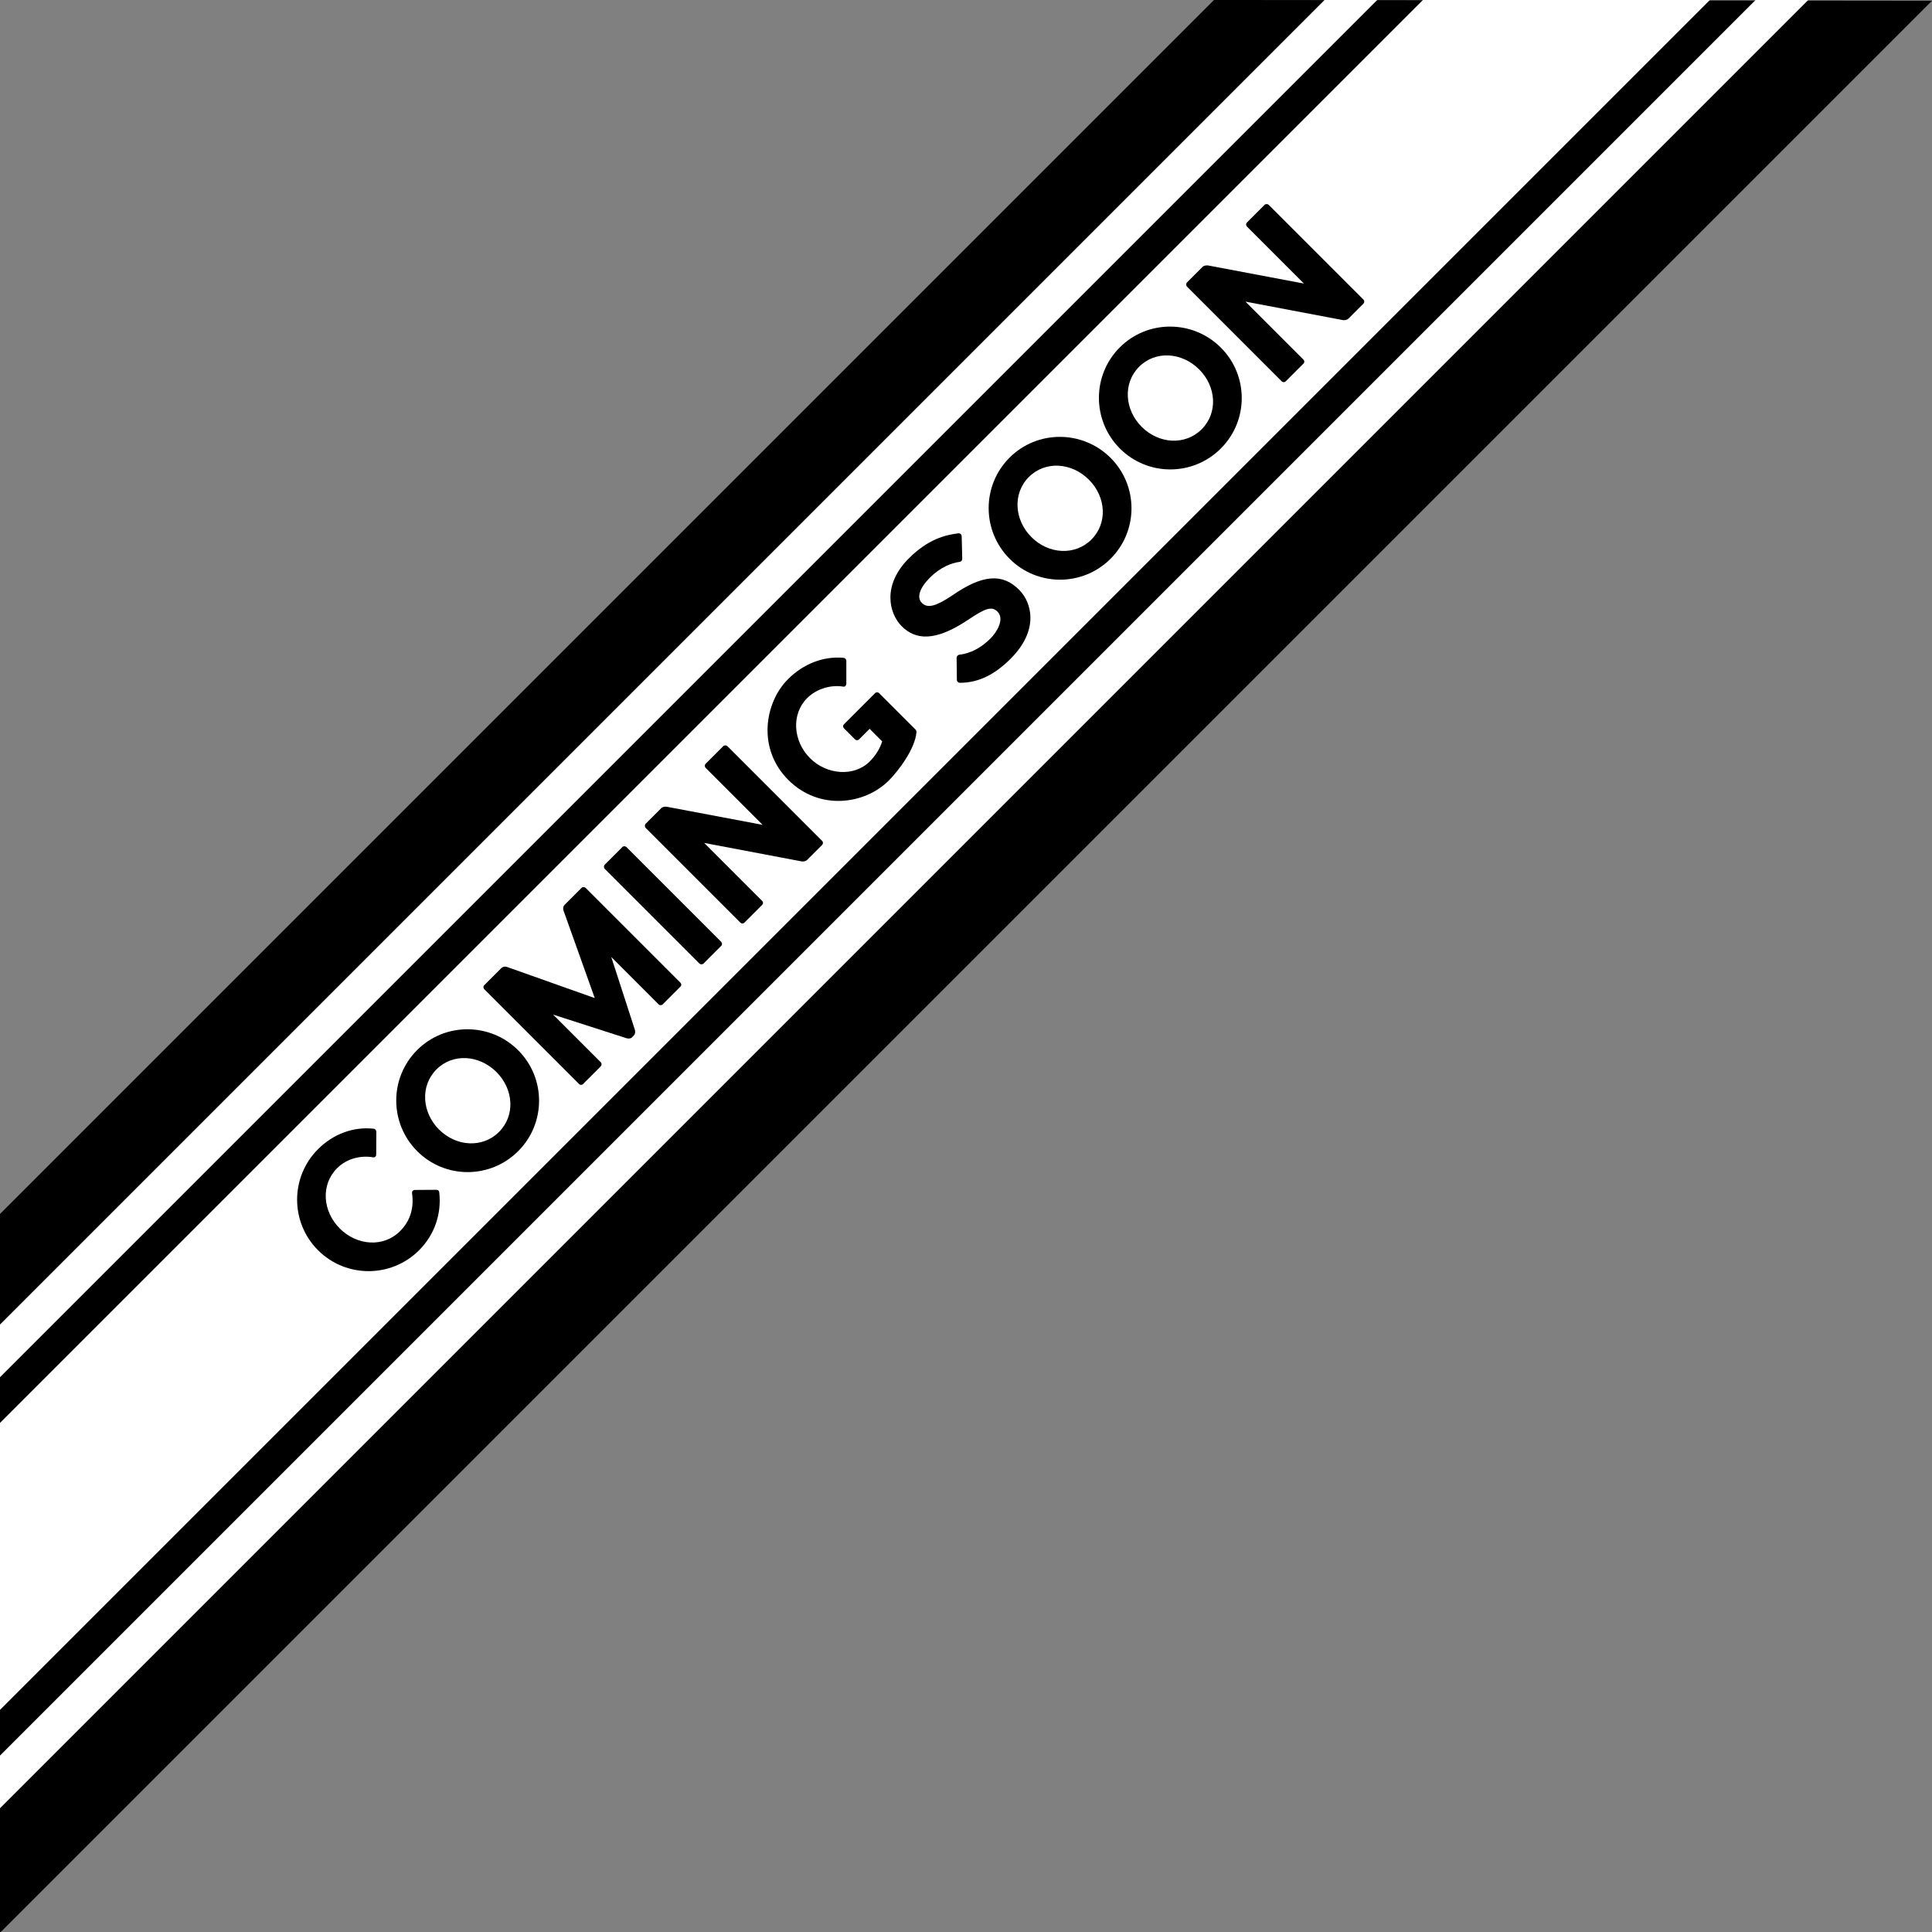<?xml version="1.0" encoding="utf-8"?>
<!-- Generator: Adobe Illustrator 16.0.0, SVG Export Plug-In . SVG Version: 6.00 Build 0)  -->
<!DOCTYPE svg PUBLIC "-//W3C//DTD SVG 1.1//EN" "http://www.w3.org/Graphics/SVG/1.1/DTD/svg11.dtd">
<svg version="1.1" xmlns="http://www.w3.org/2000/svg" xmlns:xlink="http://www.w3.org/1999/xlink" x="0px" y="0px" width="500px"
	 height="500px" viewBox="0 0 500 500" enable-background="new 0 0 500 500" xml:space="preserve">
<rect x="0" y="0" width="500" height="500" fill="#808080" stroke="none"/>
<g id="Layer_1">
	<polygon points="500,0.198 0,500.199 0,314.176 314.176,0 	"/>
	<polygon fill="#FFFFFF" points="368.244,0 0,368.244 0,442.517 442.517,0 	"/>
	<polygon fill="#FFFFFF" points="342.793,0 0,342.794 0,356.423 356.422,0 	"/>
	<polygon fill="#FFFFFF" points="454.341,-0.001 0,454.341 0.001,467.969 467.969,0 	"/>
	<g>
		<path d="M82.305,323.559c-7.197-7.197-7.233-18.926,0.001-26.158c3.909-3.91,9.133-5.847,14.284-5.299
			c0.439,0,0.731,0.293,0.804,0.73l-0.036,5.955c0.037,0.475-0.365,0.805-0.803,0.73c-3.033-0.547-6.723,0.221-9.316,2.814
			c-4.275,4.275-3.763,11.143,0.694,15.6c4.458,4.457,11.325,4.969,15.601,0.693c2.776-2.775,3.616-6.172,3.105-9.826
			c-0.072-0.367,0.146-0.805,0.767-0.84l5.516-0.037c0.512,0,0.768,0.328,0.768,0.768c0.586,5.406-1.169,10.814-5.224,14.869
			C101.23,330.791,89.503,330.756,82.305,323.559z"/>
		<path d="M107.991,297.945c-7.234-7.234-7.27-18.962-0.036-26.195c7.197-7.197,18.925-7.162,26.158,0.072
			c7.197,7.197,7.197,18.889,0,26.086C126.88,305.143,115.188,305.143,107.991,297.945z M128.487,277.449
			c-4.457-4.457-11.289-4.934-15.526-0.694c-4.239,4.238-3.8,11.105,0.658,15.563c4.457,4.457,11.289,4.859,15.527,0.621
			C133.384,288.701,132.944,281.906,128.487,277.449z"/>
		<path d="M151.58,229.806l24.515,24.515c0.293,0.292,0.293,0.73,0,1.023l-4.566,4.566c-0.293,0.291-0.768,0.328-1.061,0.035
			l-12.275-12.275l6.138,18.926c0.11,0.475,0.036,1.06-0.254,1.352l-0.439,0.438l-0.109,0.109c-0.293,0.292-0.841,0.329-1.315,0.219
			l-19.072-6.137l12.349,12.349c0.292,0.292,0.256,0.768-0.036,1.059l-4.567,4.566c-0.293,0.293-0.731,0.293-1.023,0l-24.515-24.514
			c-0.292-0.293-0.329-0.768-0.037-1.06l3.361-3.361l1.133-1.133c0.292-0.292,0.913-0.401,1.352-0.256l22.762,8.074l-8.112-22.724
			c-0.146-0.439-0.037-1.061,0.256-1.352l2.704-2.705l1.754-1.753C150.812,229.477,151.287,229.513,151.58,229.806z"/>
		<path d="M180.993,249.348l-24.478-24.479c-0.292-0.292-0.292-0.804,0-1.096l4.567-4.566c0.292-0.293,0.767-0.256,1.06,0.037
			l24.479,24.477c0.292,0.293,0.328,0.768,0.036,1.061l-4.566,4.566C181.798,249.64,181.286,249.64,180.993,249.348z"/>
		<path d="M188.265,193.12l24.516,24.515c0.291,0.293,0.256,0.768-0.037,1.059l-3.252,3.253l-0.584,0.583
			c-0.33,0.33-0.914,0.477-1.426,0.402l-25.245-4.784l15.015,15.015c0.293,0.293,0.293,0.73,0,1.023l-4.565,4.566
			c-0.292,0.292-0.767,0.329-1.06,0.036l-24.516-24.515c-0.291-0.292-0.291-0.804,0-1.096l3.289-3.288l0.767-0.768
			c0.292-0.292,0.914-0.402,1.426-0.329l24.771,4.678l-14.725-14.725c-0.292-0.292-0.328-0.768-0.036-1.059l4.567-4.567
			C187.462,192.827,187.972,192.827,188.265,193.12z"/>
		<path d="M227.505,179.38l2.887,2.886l6.578,6.576c0.145,0.146,0.217,0.367,0.217,0.584c-0.326,4.349-4.676,10.084-7.158,12.569
			c-6.248,6.247-18.014,7.854-26.014-0.146c-8.111-8.111-6.137-20.021-0.072-26.086c3.908-3.908,9.059-5.991,14.357-5.517
			c0.402,0.037,0.73,0.365,0.73,0.804v5.918c0,0.365-0.328,0.84-0.805,0.73c-2.812-0.475-6.648,0.293-9.352,2.997
			c-4.129,4.128-3.654,11.105,0.766,15.526c4.312,4.311,11.4,4.896,15.455,0.84c1.461-1.461,2.631-3.288,3.215-5.187l-3.252-3.252
			l-2.703,2.702c-0.328,0.33-0.768,0.33-1.059,0.037l-2.887-2.887c-0.293-0.292-0.293-0.73,0.037-1.059l8.037-8.038
			C226.774,179.088,227.214,179.088,227.505,179.38z"/>
		<path d="M248.37,176.71c-0.365,0-0.73-0.366-0.73-0.73l-0.072-5.772c0-0.365,0.328-0.694,0.693-0.768
			c1.242-0.146,4.529-0.657,8.109-4.237c1.535-1.536,3.729-4.97,1.756-6.942c-1.463-1.461-3.215-0.803-7.49,2.082
			c-8.695,5.847-13.736,5.262-17.281,1.717c-3.178-3.178-5.223-10.484,1.863-17.571c4.932-4.933,9.426-6.065,12.822-6.468
			c0.477-0.037,0.842,0.33,0.842,0.768l0.146,5.846c-0.035,0.402-0.256,0.693-0.621,0.766c-2.119,0.295-4.969,1.316-7.746,4.094
			c-2.631,2.629-3.508,5.114-2.082,6.539c1.498,1.498,3.689,0.84,7.855-1.937c7.818-5.406,12.971-5.808,17.316-1.46
			c3.215,3.215,5.299,10.338-2.191,17.828C257.722,174.299,253.558,176.71,248.37,176.71z"/>
		<path d="M261.306,144.631c-7.234-7.234-7.268-18.962-0.035-26.196c7.197-7.197,18.924-7.161,26.158,0.072
			c7.197,7.197,7.197,18.889,0,26.086C280.194,151.826,268.503,151.826,261.306,144.631z M281.802,124.135
			c-4.457-4.458-11.289-4.934-15.527-0.695c-4.238,4.239-3.799,11.106,0.658,15.563c4.459,4.458,11.289,4.86,15.527,0.622
			S286.259,128.591,281.802,124.135z"/>
		<path d="M289.841,116.094c-7.232-7.234-7.268-18.961-0.033-26.195c7.195-7.197,18.924-7.162,26.156,0.072
			c7.197,7.197,7.197,18.889,0,26.086C308.731,123.291,297.04,123.291,289.841,116.094z M310.339,95.599
			c-4.459-4.458-11.289-4.933-15.527-0.695c-4.24,4.238-3.799,11.106,0.658,15.563s11.289,4.86,15.525,0.622
			C315.233,106.851,314.796,100.056,310.339,95.599z"/>
		<path d="M328.353,53.032l24.514,24.515c0.293,0.292,0.258,0.768-0.035,1.06l-3.252,3.252l-0.584,0.584
			c-0.33,0.329-0.914,0.476-1.426,0.402l-25.244-4.786l15.014,15.015c0.293,0.292,0.293,0.73,0,1.023l-4.566,4.567
			c-0.291,0.292-0.766,0.329-1.059,0.036l-24.516-24.515c-0.291-0.292-0.291-0.804,0-1.096l3.289-3.288l0.766-0.767
			c0.293-0.293,0.914-0.403,1.426-0.33l24.77,4.678l-14.723-14.724c-0.291-0.293-0.328-0.768-0.037-1.06l4.566-4.567
			C327.548,52.74,328.06,52.74,328.353,53.032z"/>
	</g>
</g>
<g id="Layer_2">
</g>
</svg>

